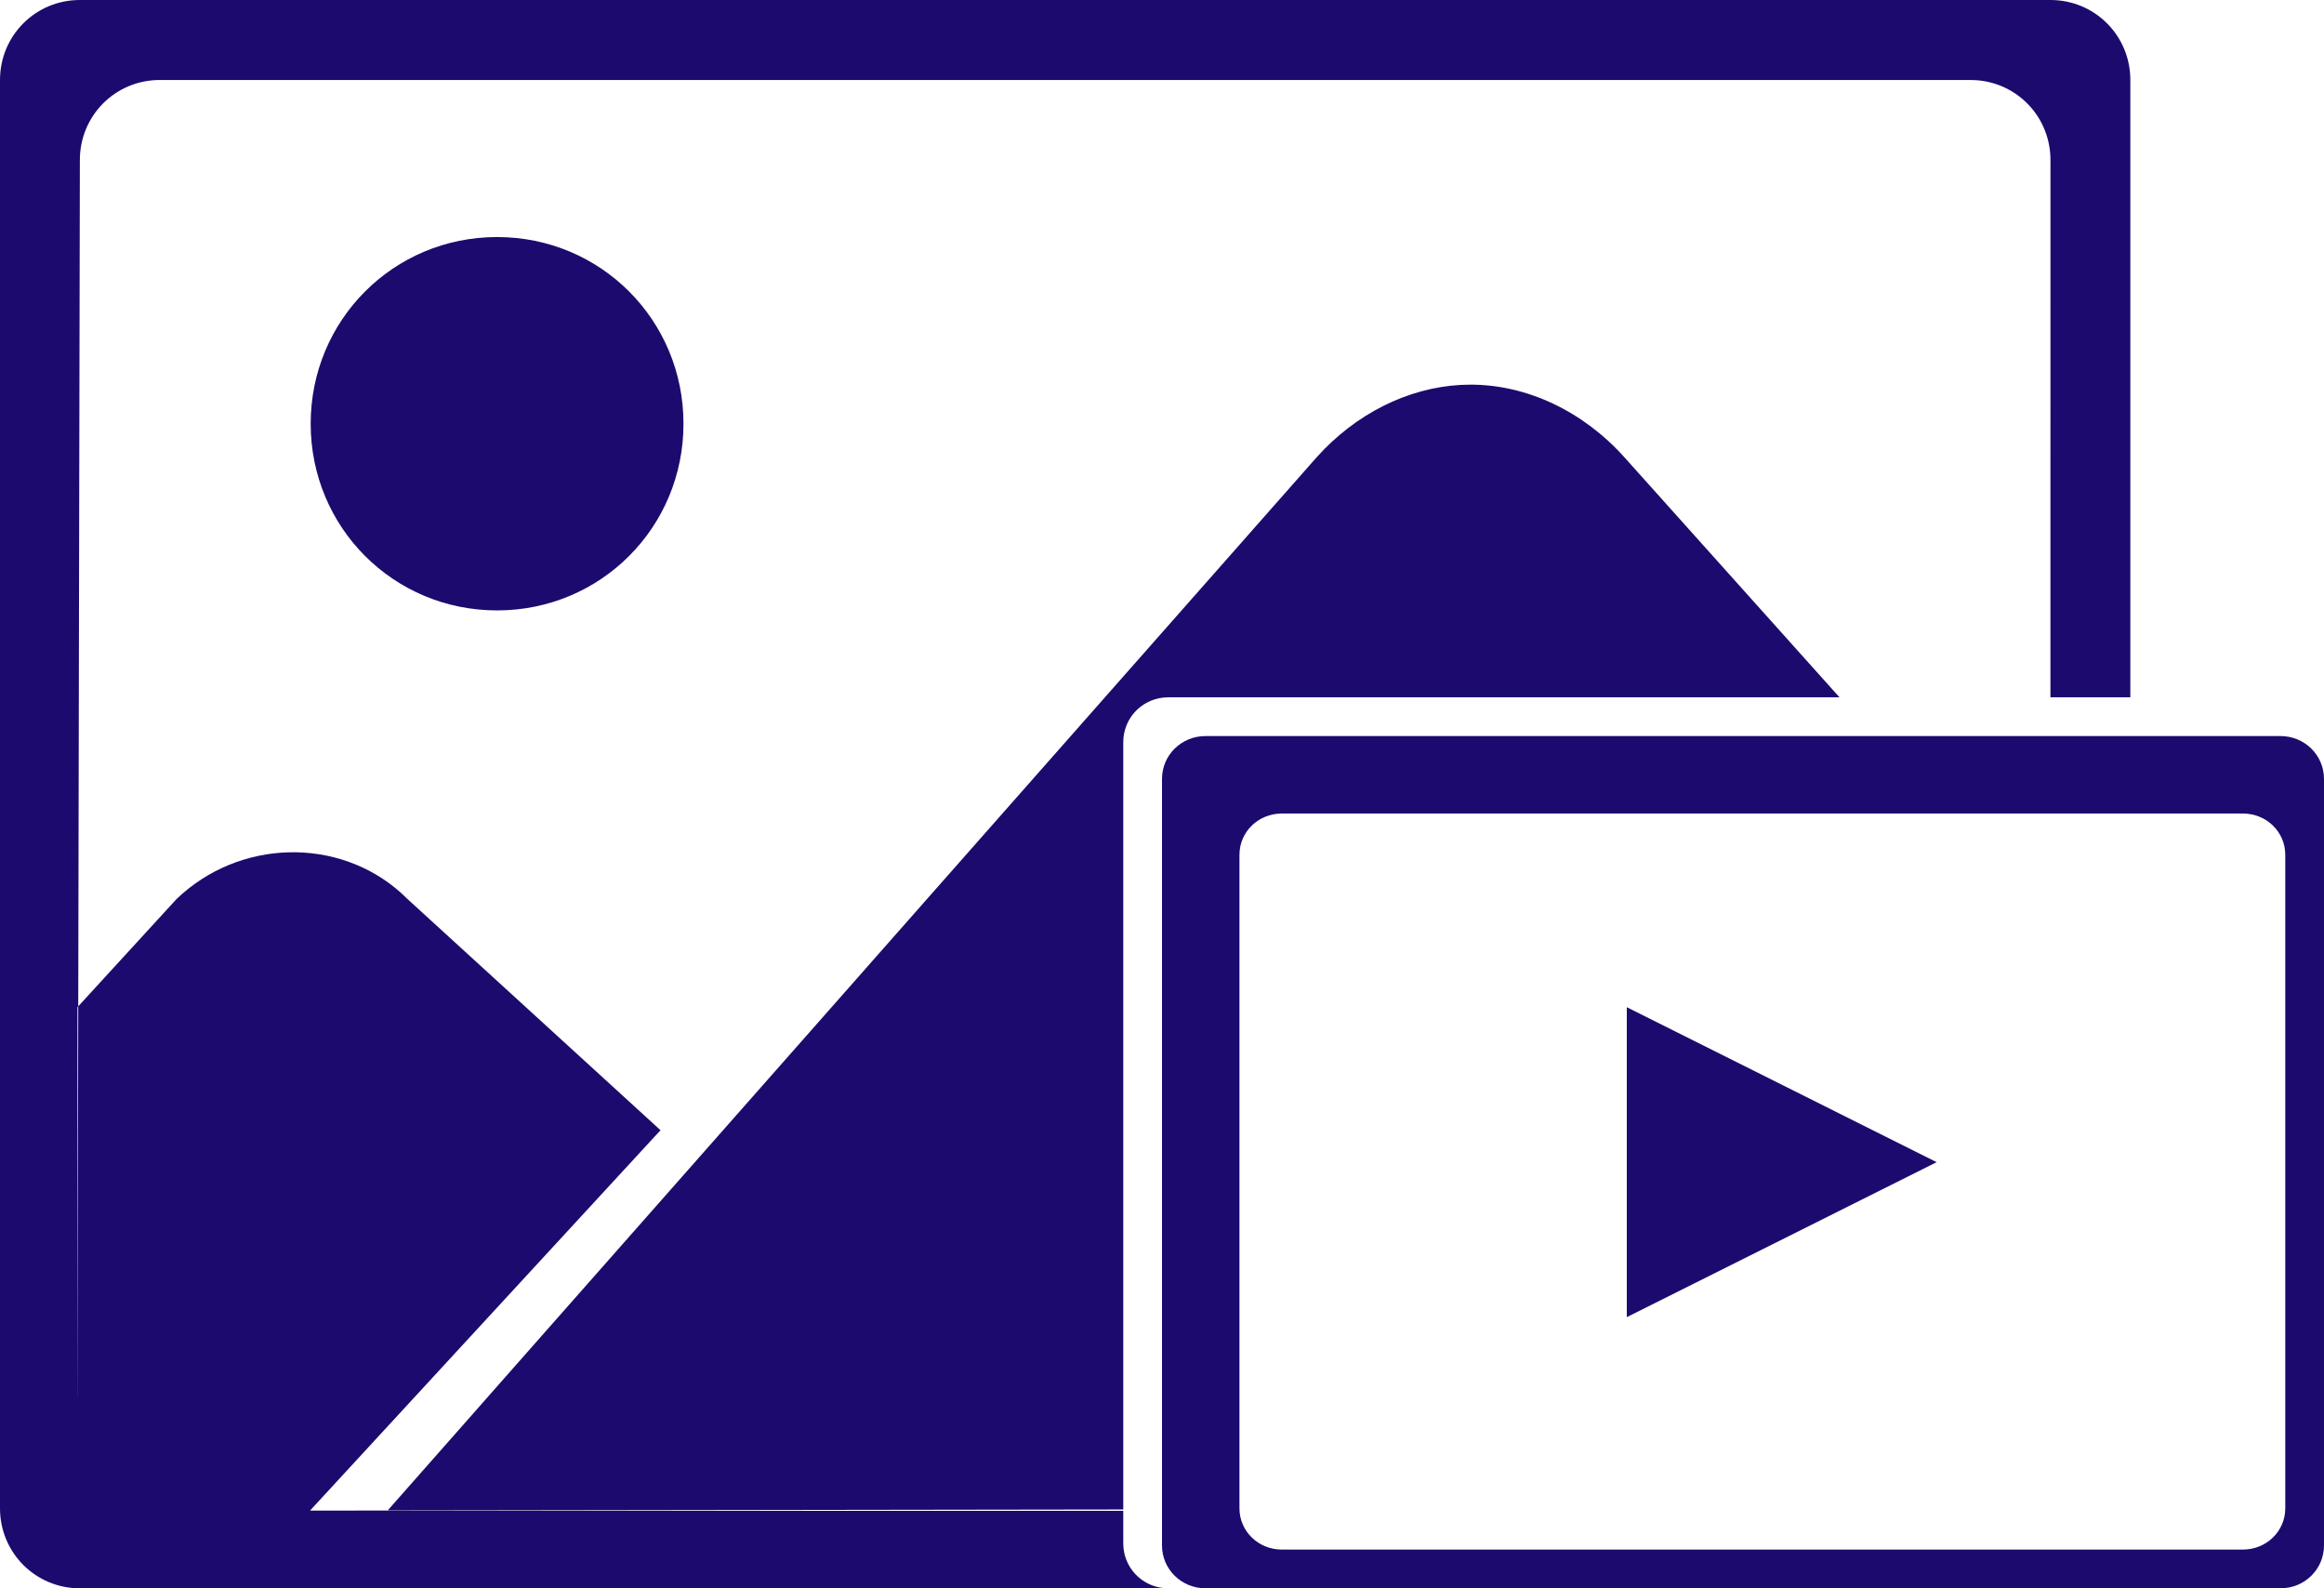 <?xml version="1.0" encoding="UTF-8"?>
<svg width="60px" height="41px" viewBox="0 0 60 41" version="1.1" xmlns="http://www.w3.org/2000/svg" xmlns:xlink="http://www.w3.org/1999/xlink">
    <!-- Generator: Sketch 61.2 (89653) - https://sketch.com -->
    <title>Group 2</title>
    <desc>Created with Sketch.</desc>
    <g id="Page-1" stroke="none" stroke-width="1" fill="none" fill-rule="evenodd">
        <g id="Group-2">
            <path d="M52.938,0 C54.083,0 55,0.918 55,2.065 L55,2.065 L55,18 L52.937,18 L52.938,4.131 C52.938,3.033 52.099,2.146 51.023,2.07 L50.875,2.065 L4.125,2.065 C2.979,2.065 2.062,2.983 2.062,4.131 L2.062,4.131 L2.02,25.977 L4.56,23.205 C6.184,21.652 8.737,21.6 10.354,23.049 L10.518,23.205 L17.053,29.175 L8.004,38.994 L10.007,38.992 L33.993,11.804 C35,10.681 36.344,10.011 37.709,9.936 L37.965,9.929 C39.417,9.929 40.868,10.611 41.938,11.804 L41.938,11.804 L47.491,18 L30.163,18 L30.035,18.007 C29.45,18.069 29,18.558 29,19.159 L29,19.159 L29,38.965 L10.007,38.992 L10,39 L29,39 L29,39.841 L29.007,39.968 C29.069,40.551 29.56,41 30.163,41 L30.163,41 L2.062,41 C0.917,41 0,40.082 0,38.935 L0,38.935 L0,2.065 C0,0.918 0.917,0 2.062,0 L2.062,0 Z M2.02,25.977 L2,26 L2,36 L2,36 L2.001,36.125 L2.02,25.977 Z M12.833,6.119 C15.507,6.119 17.646,8.261 17.646,10.938 C17.646,13.616 15.507,15.757 12.833,15.757 C10.16,15.757 8.021,13.616 8.021,10.938 C8.021,8.261 10.16,6.119 12.833,6.119 Z" id="Combined-Shape" fill="#1D0A6E" fill-rule="nonzero"></path>
            <path d="M60,19.159 C60,18.515 59.483,18 58.837,18 L30.163,18 C29.517,18 29,18.515 29,19.159 L29,39.841 C29,40.485 29.517,41 30.163,41 L58.837,41 C59.483,41 60,40.485 60,39.841 L60,19.159 Z" id="Path" fill-opacity="0" fill="#FFFFFF"></path>
            <path d="M58.875,19 C59.5,19 60,19.493 60,20.108 L60,20.108 L60,39.892 C60,40.507 59.5,41 58.875,41 L58.875,41 L31.125,41 C30.5,41 30,40.507 30,39.892 L30,39.892 L30,20.108 C30,19.493 30.5,19 31.125,19 L31.125,19 Z M57.905,21 L33.095,21 C32.486,21 32,21.473 32,22.064 L32,22.064 L32,38.936 C32,39.527 32.486,40 33.095,40 L33.095,40 L57.905,40 C58.514,40 59,39.527 59,38.936 L59,38.936 L59,22.064 C59,21.473 58.514,21 57.905,21 L57.905,21 Z" id="Combined-Shape" fill="#1D0A6E"></path>
            <polygon id="Path" fill="#1D0A6E" fill-rule="nonzero" points="42 26 50 30 42 34"></polygon>
        </g>
    </g>
</svg>